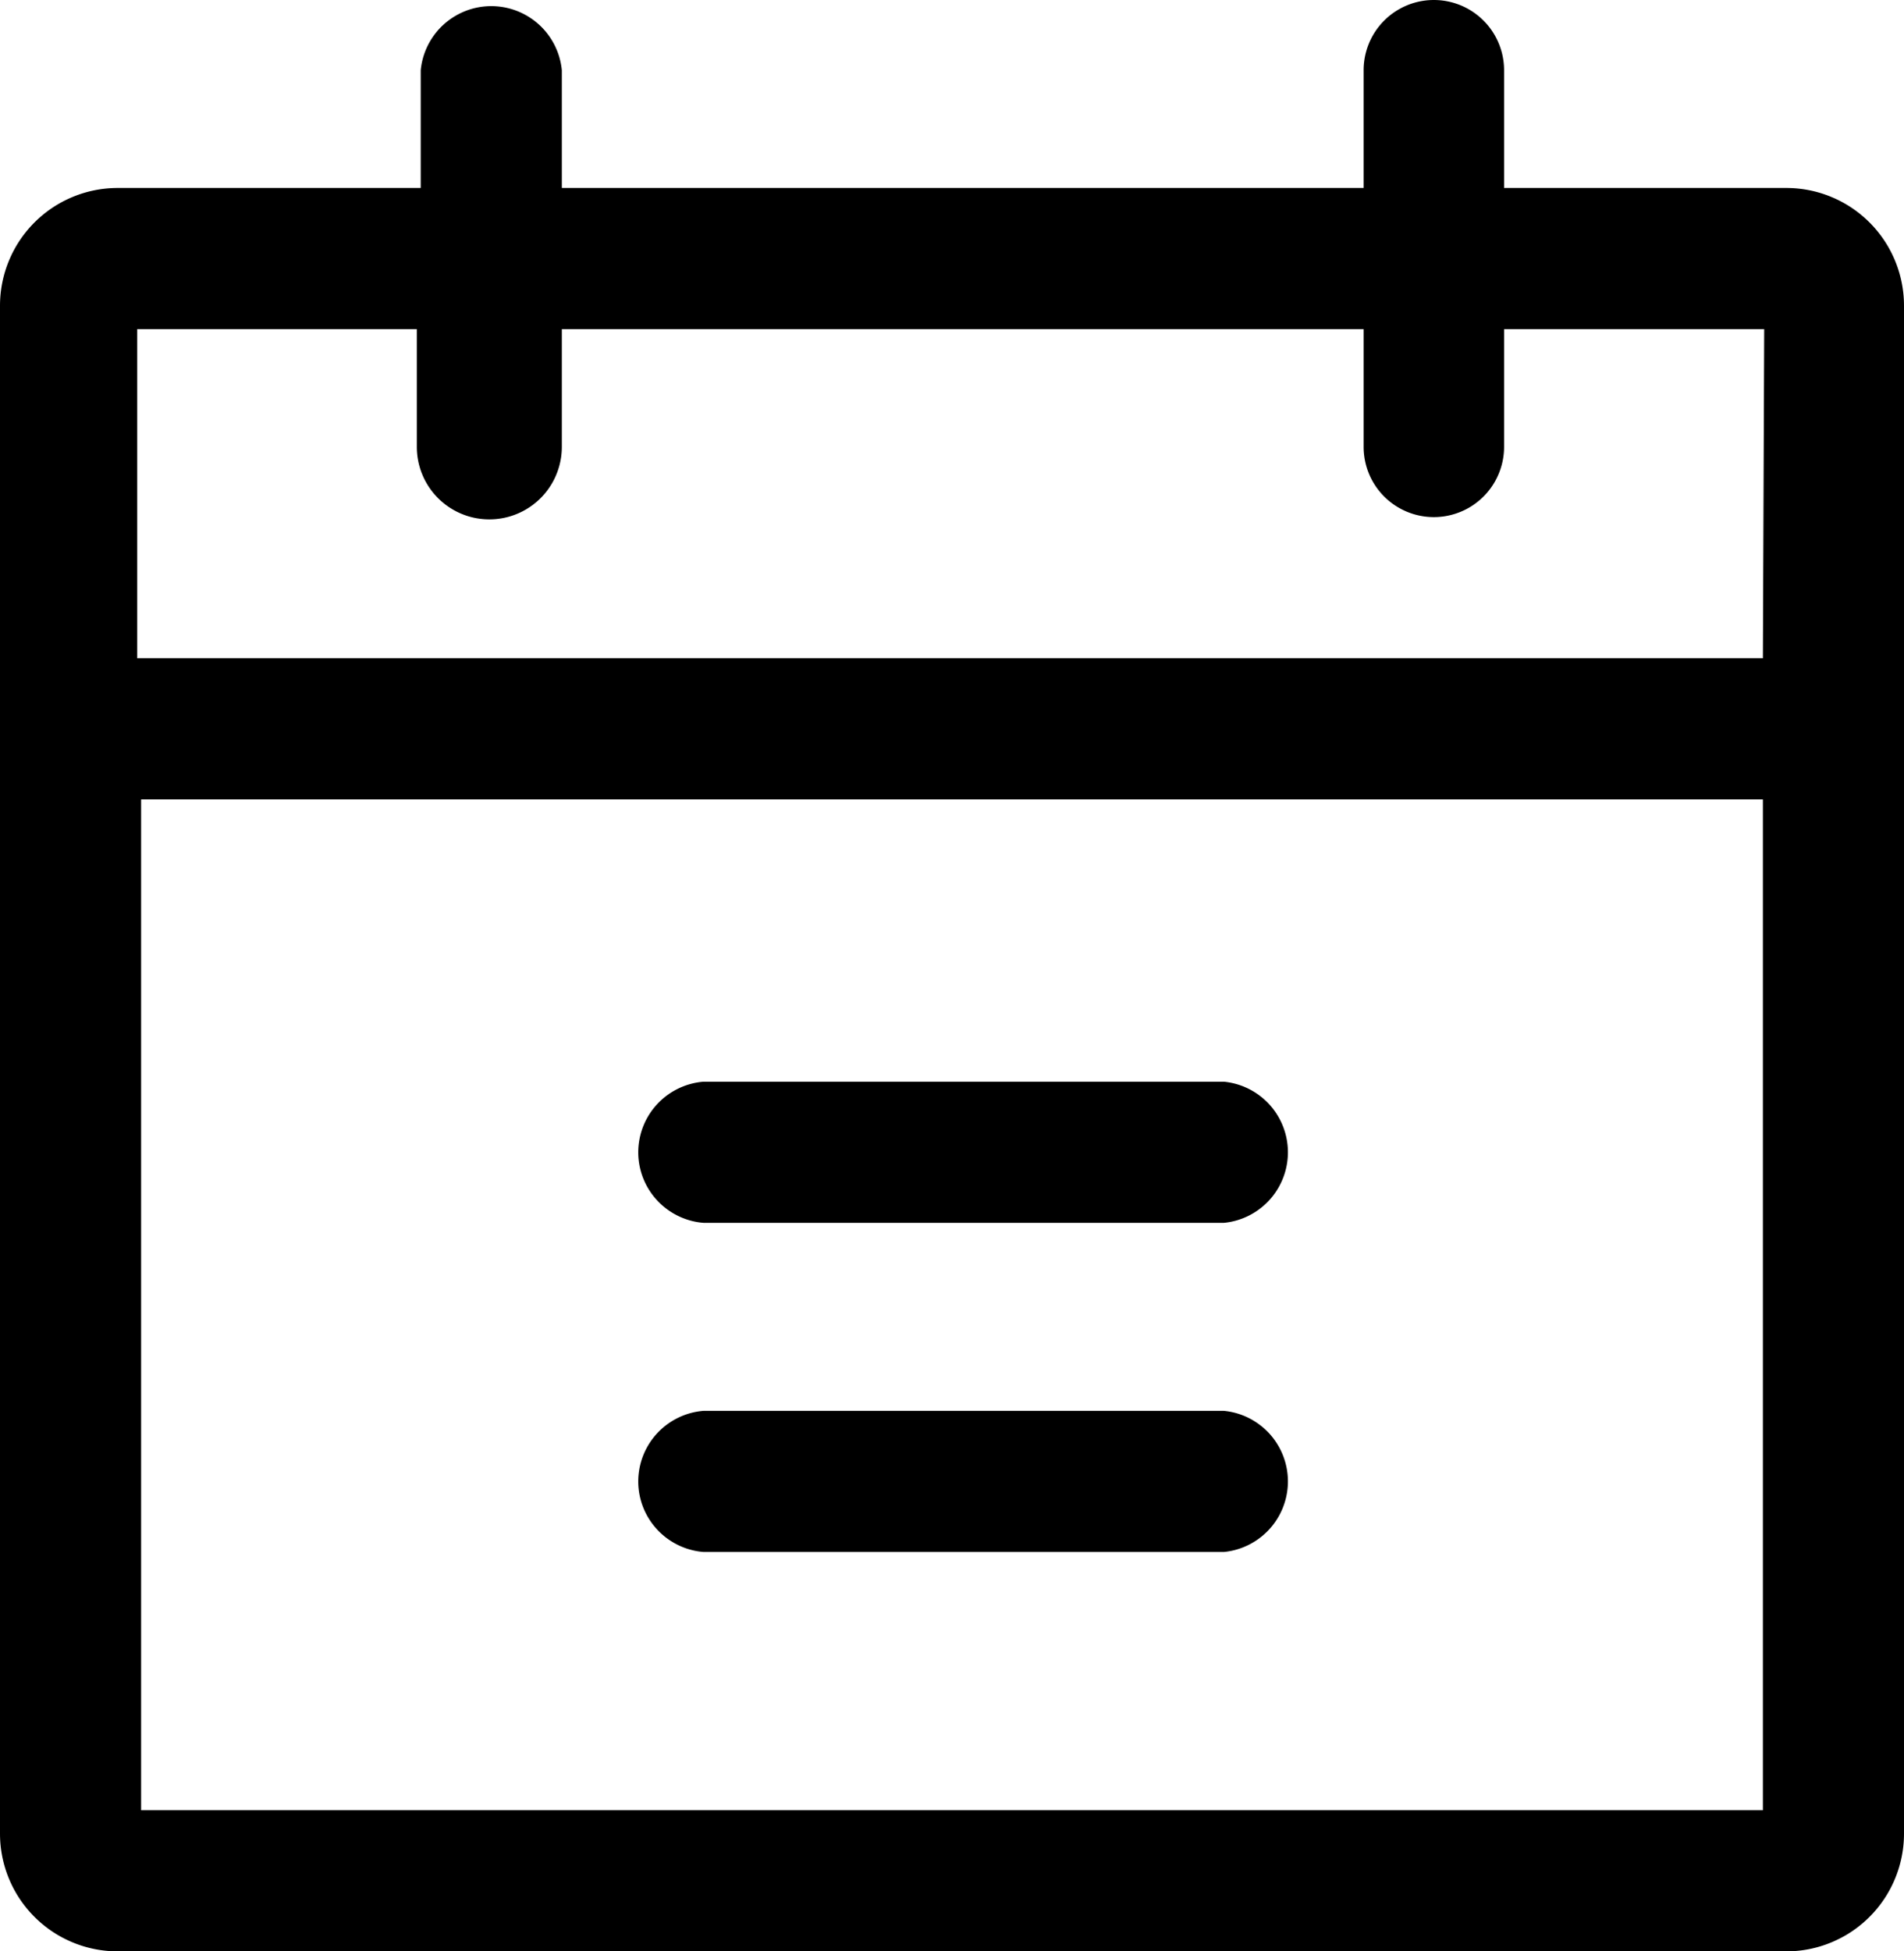 <svg id="Layer_1" data-name="Layer 1" xmlns="http://www.w3.org/2000/svg" viewBox="0 0 29.28 30"><title>icon_date</title><path d="M27.83,2.89H23.49V1.08a1.08,1.08,0,1,0-2.16,0h0V2.89H9V1.08a1.09,1.09,0,0,0-2.17,0V2.89H2.17A1.81,1.81,0,0,0,.36,4.7V28.19A1.81,1.81,0,0,0,2.17,30H27.83a1.81,1.81,0,0,0,1.81-1.81V4.7A1.81,1.81,0,0,0,27.83,2.89Zm-.36,24.94H2.53V12.29H27.47Zm0-17.71h-25V5.06h4.3V6.87A1.09,1.09,0,0,0,9,6.87V5.06H21.33V6.87a1.08,1.08,0,1,0,2.16,0h0V5.06h4ZM10.18,22.88a1.09,1.09,0,0,1,1-1.19h8a1.09,1.09,0,0,1,0,2.17h-8A1.09,1.09,0,0,1,10.18,22.88Zm0-5.06a1.09,1.09,0,0,1,1-1.19h8a1.09,1.09,0,0,1,0,2.17h-8A1.09,1.09,0,0,1,10.18,17.82Z" transform="translate(-0.36 0)"/></svg>